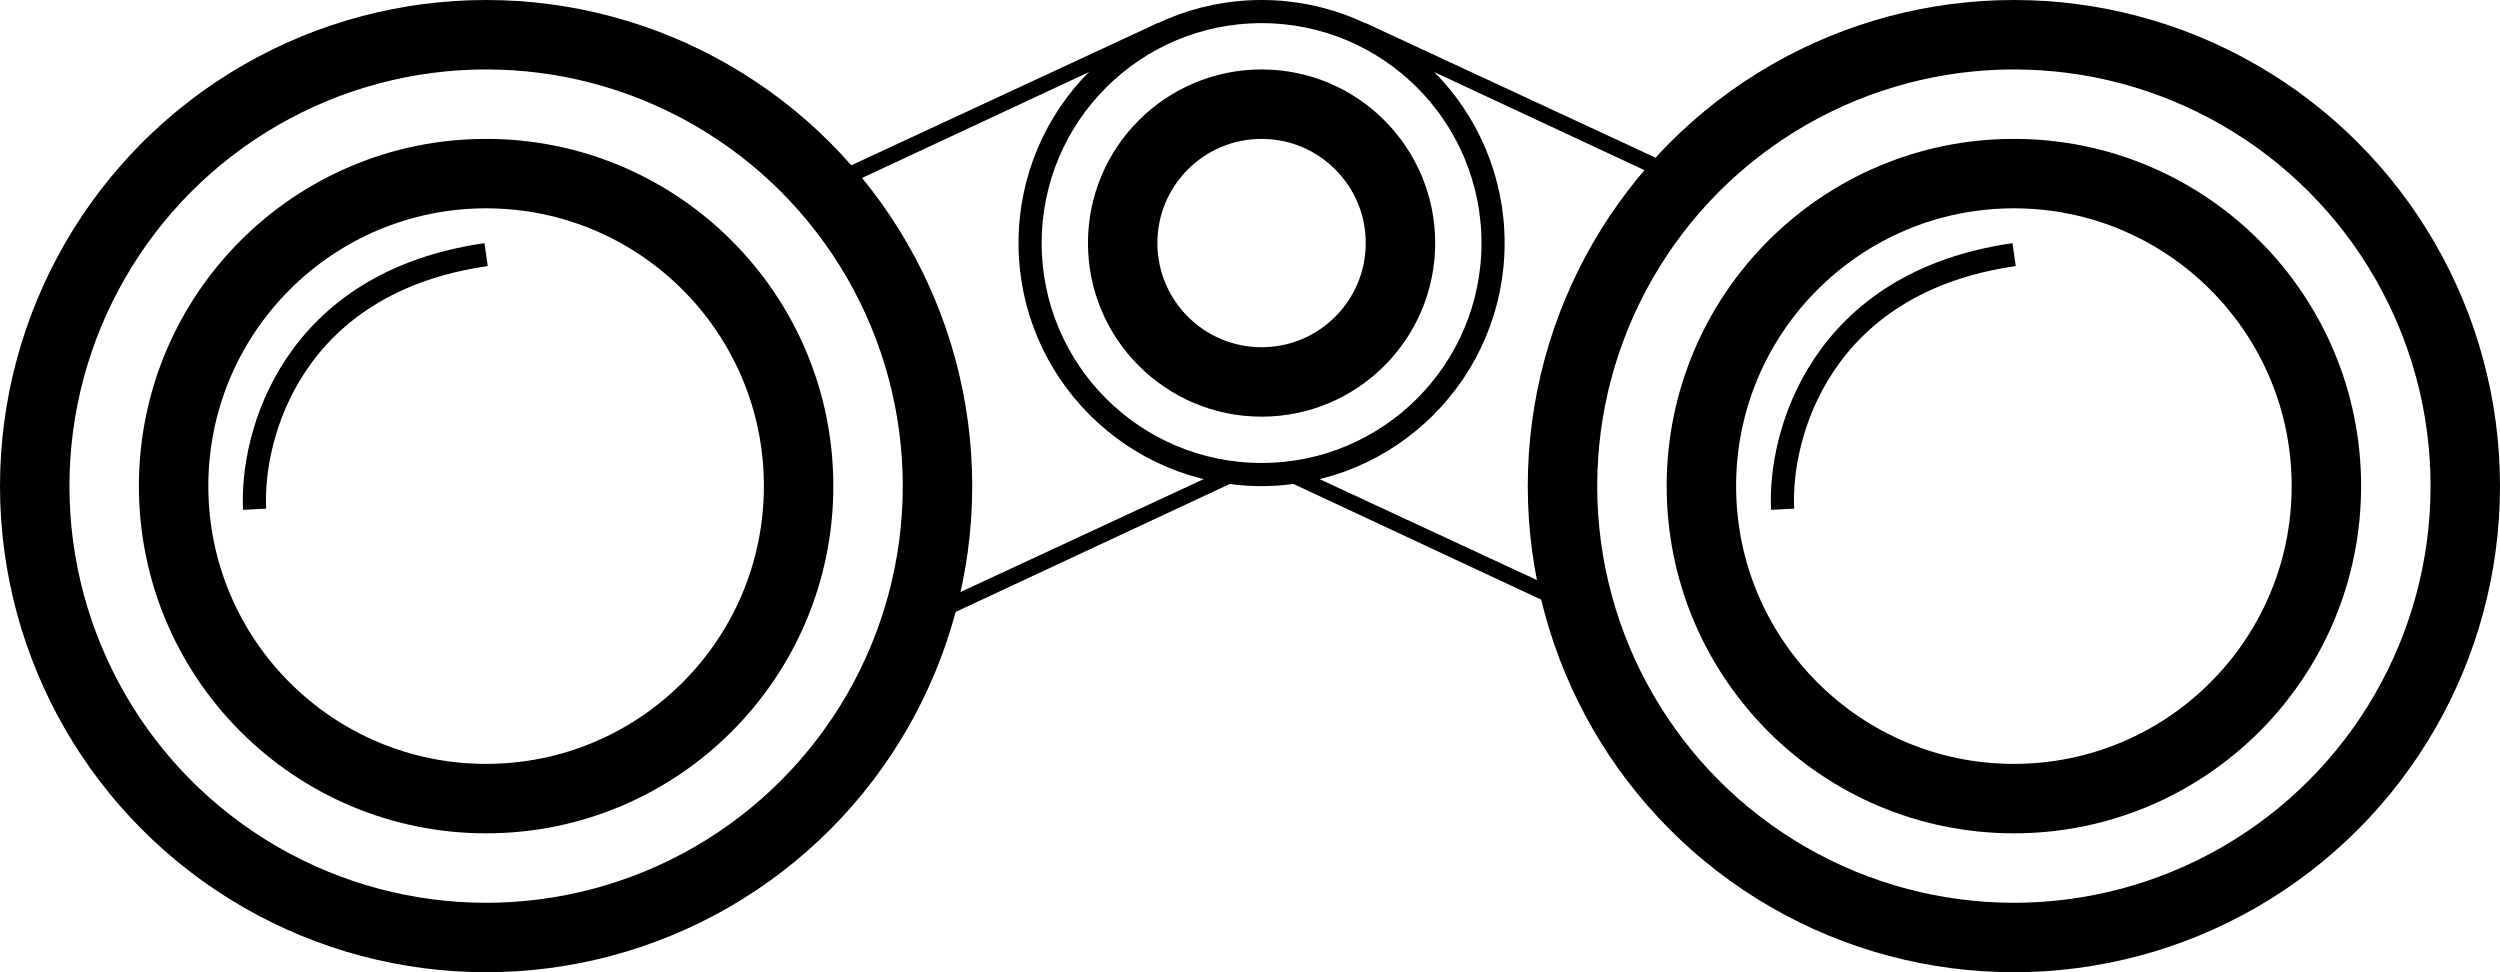 <svg width="108" height="42" viewBox="0 0 108 42" fill="none" xmlns="http://www.w3.org/2000/svg">
<circle cx="21" cy="21" r="19.5" stroke="black" stroke-width="3"/>
<circle cx="21" cy="21" r="13.5" stroke="black" stroke-width="3"/>
<circle cx="87" cy="21" r="19.5" stroke="black" stroke-width="3"/>
<circle cx="87" cy="21" r="13.5" stroke="black" stroke-width="3"/>
<circle cx="54.5" cy="10.5" r="6" stroke="black" stroke-width="3"/>
<circle cx="54.5" cy="10.5" r="10" stroke="black"/>
<path d="M50 1L36 7.5L35.5 8.5L50.5 1.5L50 1Z" fill="black"/>
<path d="M53.5 20L39.5 26.5L39 27.5L54 20.5L53.5 20Z" fill="black"/>
<path d="M59 1L73 7.5L73.5 8.5L58.5 1.5L59 1Z" fill="black"/>
<path d="M55.5 20L69.5 26.5L70 27.5L55 20.5L55.5 20Z" fill="black"/>
<path d="M11 22C10.833 18.833 12.6 12.2 21 11" stroke="black"/>
<path d="M77.01 22C76.844 18.833 78.61 12.2 87.01 11" stroke="black"/>
</svg>
